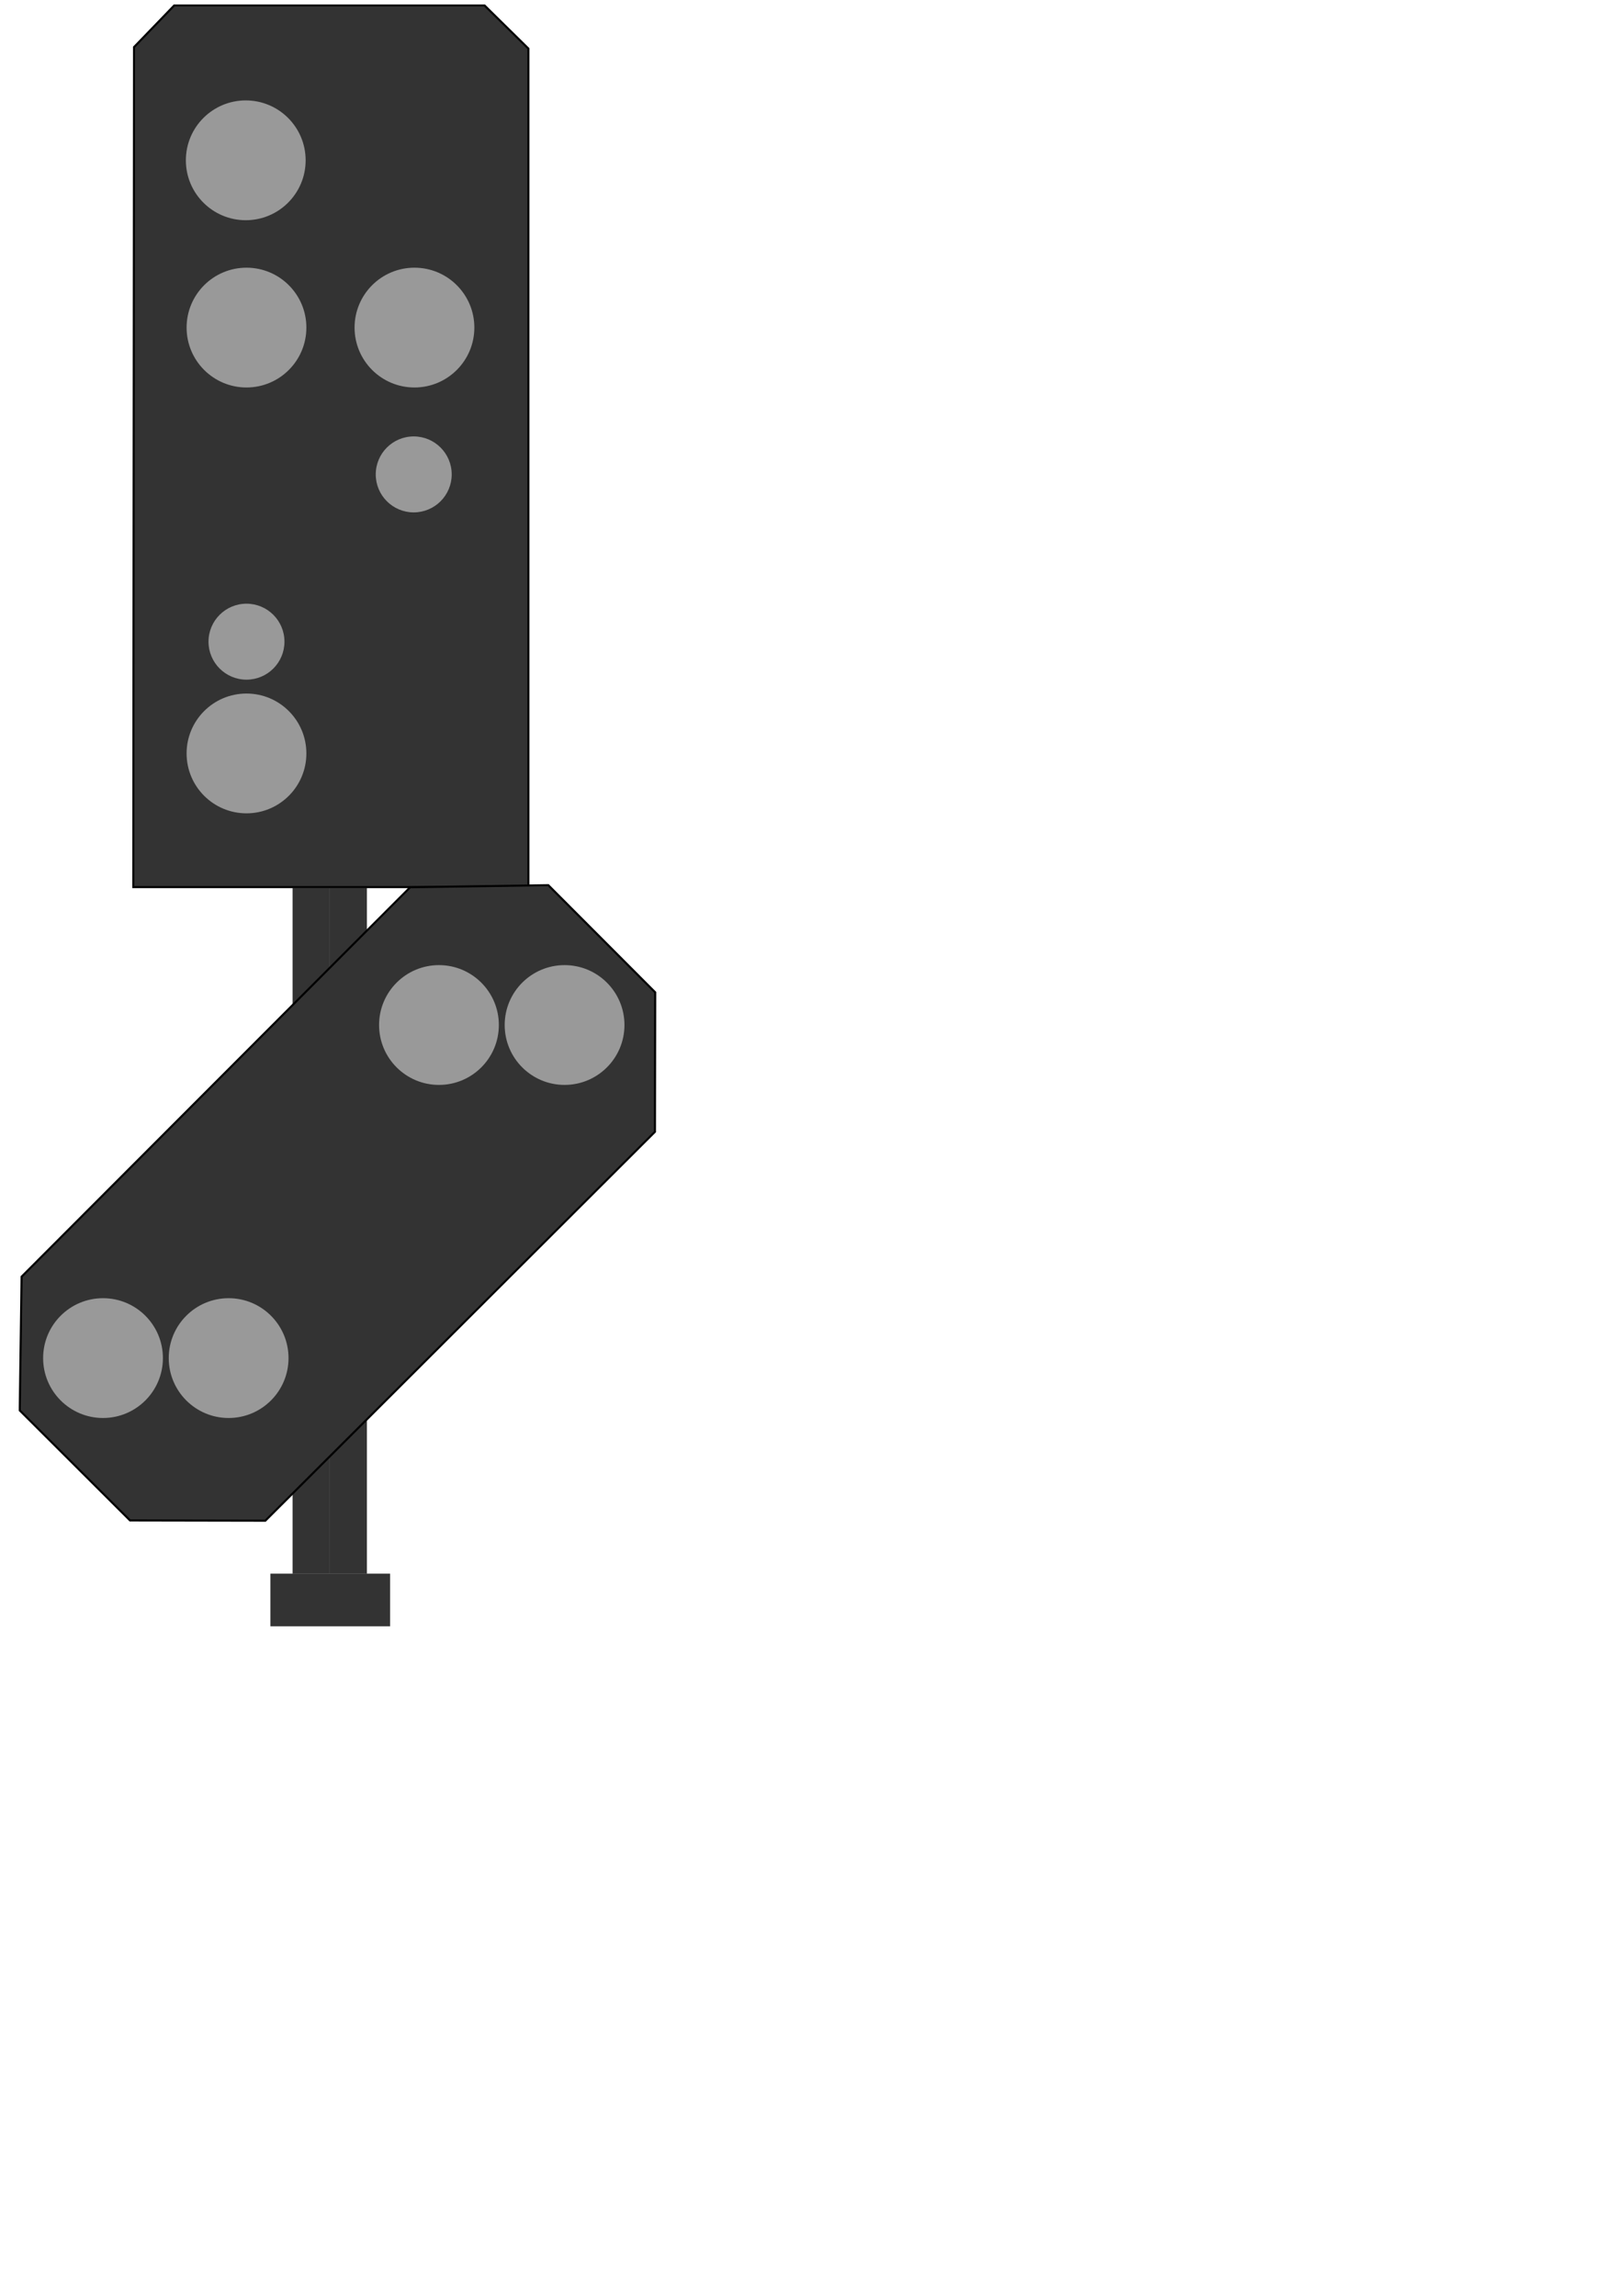 <?xml version="1.0" encoding="UTF-8" standalone="no"?>
<svg
   xmlns:dc="http://purl.org/dc/elements/1.1/"
   xmlns:cc="http://creativecommons.org/ns#"
   xmlns:rdf="http://www.w3.org/1999/02/22-rdf-syntax-ns#"
   xmlns:svg="http://www.w3.org/2000/svg"
   xmlns="http://www.w3.org/2000/svg"
   xmlns:sodipodi="http://sodipodi.sourceforge.net/DTD/sodipodi-0.dtd"
   xmlns:inkscape="http://www.inkscape.org/namespaces/inkscape"
   id="svg8"
   version="1.1"
   viewBox="0 0 210 297"
   height="297mm"
   width="210mm"
   sodipodi:docname="HSVS.svg"
   inkscape:version="0.92.4 (5da689c313, 2019-01-14)">
  <sodipodi:namedview
     pagecolor="#ffffff"
     bordercolor="#666666"
     borderopacity="1"
     objecttolerance="10"
     gridtolerance="10"
     guidetolerance="10"
     inkscape:pageopacity="0"
     inkscape:pageshadow="2"
     inkscape:window-width="1920"
     inkscape:window-height="1016"
     id="namedview37"
     showgrid="false"
     inkscape:zoom="2.3786088"
     inkscape:cx="152.58302"
     inkscape:cy="373.7778"
     inkscape:window-x="0"
     inkscape:window-y="27"
     inkscape:window-maximized="1"
     inkscape:current-layer="svg8" />
  <defs
     id="defs2" />
  <rect
     style="fill:#333333;stroke-width:0.273;image-rendering:auto"
     id="rect3800"
     width="4.811"
     height="88.733"
     x="42.665"
     y="114.861">
    <title
       id="title4945">HSSchaft2</title>
  </rect>
  <rect
     style="fill:#333333;stroke-width:0.273;image-rendering:auto"
     id="rect3800-5"
     width="4.811"
     height="88.733"
     x="37.855"
     y="114.861">
    <title
       id="title4943">HSSchaft1</title>
  </rect>
  <path
     style="fill:#333333;stroke:#000000;stroke-width:0.265px;stroke-linecap:butt;stroke-linejoin:miter;stroke-opacity:1"
     d="m 17.341,6.093 5.197,-5.386 h 40.16 l 5.67,5.575 V 114.761 H 17.246 Z"
     id="path4749"
     inkscape:connector-curvature="0" />
  <circle
     style="fill:#999999;fill-opacity:1;stroke-width:0.275"
     id="path4751"
     cx="31.798"
     cy="20.739"
     r="7.749">
    <title
       id="title4913">HSFahrtLED</title>
  </circle>
  <circle
     style="fill:#999999;fill-opacity:1;stroke-width:0.275"
     id="path4751-1"
     cx="31.893"
     cy="42.378"
     r="7.749">
    <title
       id="title4915">HSHaltLED1</title>
  </circle>
  <circle
     style="fill:#999999;fill-opacity:1;stroke-width:0.275"
     id="path4751-2"
     cx="53.627"
     cy="42.378"
     r="7.749">
    <title
       id="title4917">HSHaltLED2</title>
  </circle>
  <circle
     style="fill:#999999;fill-opacity:1;stroke-width:0.275"
     id="path4751-7"
     cx="31.893"
     cy="97.469"
     r="7.749">
    <title
       id="title4923">HSFahrt</title>
  </circle>
  <circle
     style="fill:#999999;fill-opacity:1;stroke-width:0.174"
     id="path4751-0"
     cx="31.893"
     cy="83.011"
     r="4.914">
    <title
       id="title4921">HSVerschubUnten</title>
  </circle>
  <circle
     style="fill:#999999;fill-opacity:1;stroke-width:0.174"
     id="path4751-0-9"
     cx="53.532"
     cy="61.372"
     r="4.914">
    <title
       id="title4919">HSVerschubOben</title>
  </circle>
  <rect
     style="fill:#333333;fill-opacity:1;stroke-width:0.265"
     id="rect4807"
     width="15.488"
     height="6.815"
     x="34.985"
     y="203.575">
    <title
       id="title4941">HSBoden</title>
  </rect>
  <path
     style="fill:#333333;stroke:#000000;stroke-width:0.265px;stroke-linecap:butt;stroke-linejoin:miter;stroke-opacity:1"
     d="m 2.559,182.063 0.234,-16.905 50.28,-50.38 17.874,-0.267 13.831,13.865 -0.033,18.041 -50.414,50.313 -17.506,-0.033 -14.266,-14.232 z"
     id="path4813"
     inkscape:connector-curvature="0" />
  <circle
     style="fill:#999999;fill-opacity:1;stroke-width:0.275"
     id="path4751-3"
     cx="13.329"
     cy="175.691"
     r="7.749">
    <title
       id="title4933">VSOrangeUnten</title>
  </circle>
  <circle
     style="fill:#999999;fill-opacity:1;stroke-width:0.275"
     id="path4751-3-6"
     cx="29.582"
     cy="175.691"
     r="7.749">
    <title
       id="title4931">VSGruenUnten</title>
  </circle>
  <circle
     style="fill:#999999;fill-opacity:1;stroke-width:0.275"
     id="path4751-3-0"
     cx="56.797"
     cy="132.602"
     r="7.749">
    <title
       id="title4927">VSOrangeOben</title>
  </circle>
  <circle
     style="fill:#999999;fill-opacity:1;stroke-width:0.275"
     id="path4751-3-6-6"
     cx="73.05"
     cy="132.602"
     r="7.749">
    <title
       id="title4929">VSGruenOben</title>
  </circle>
</svg>
